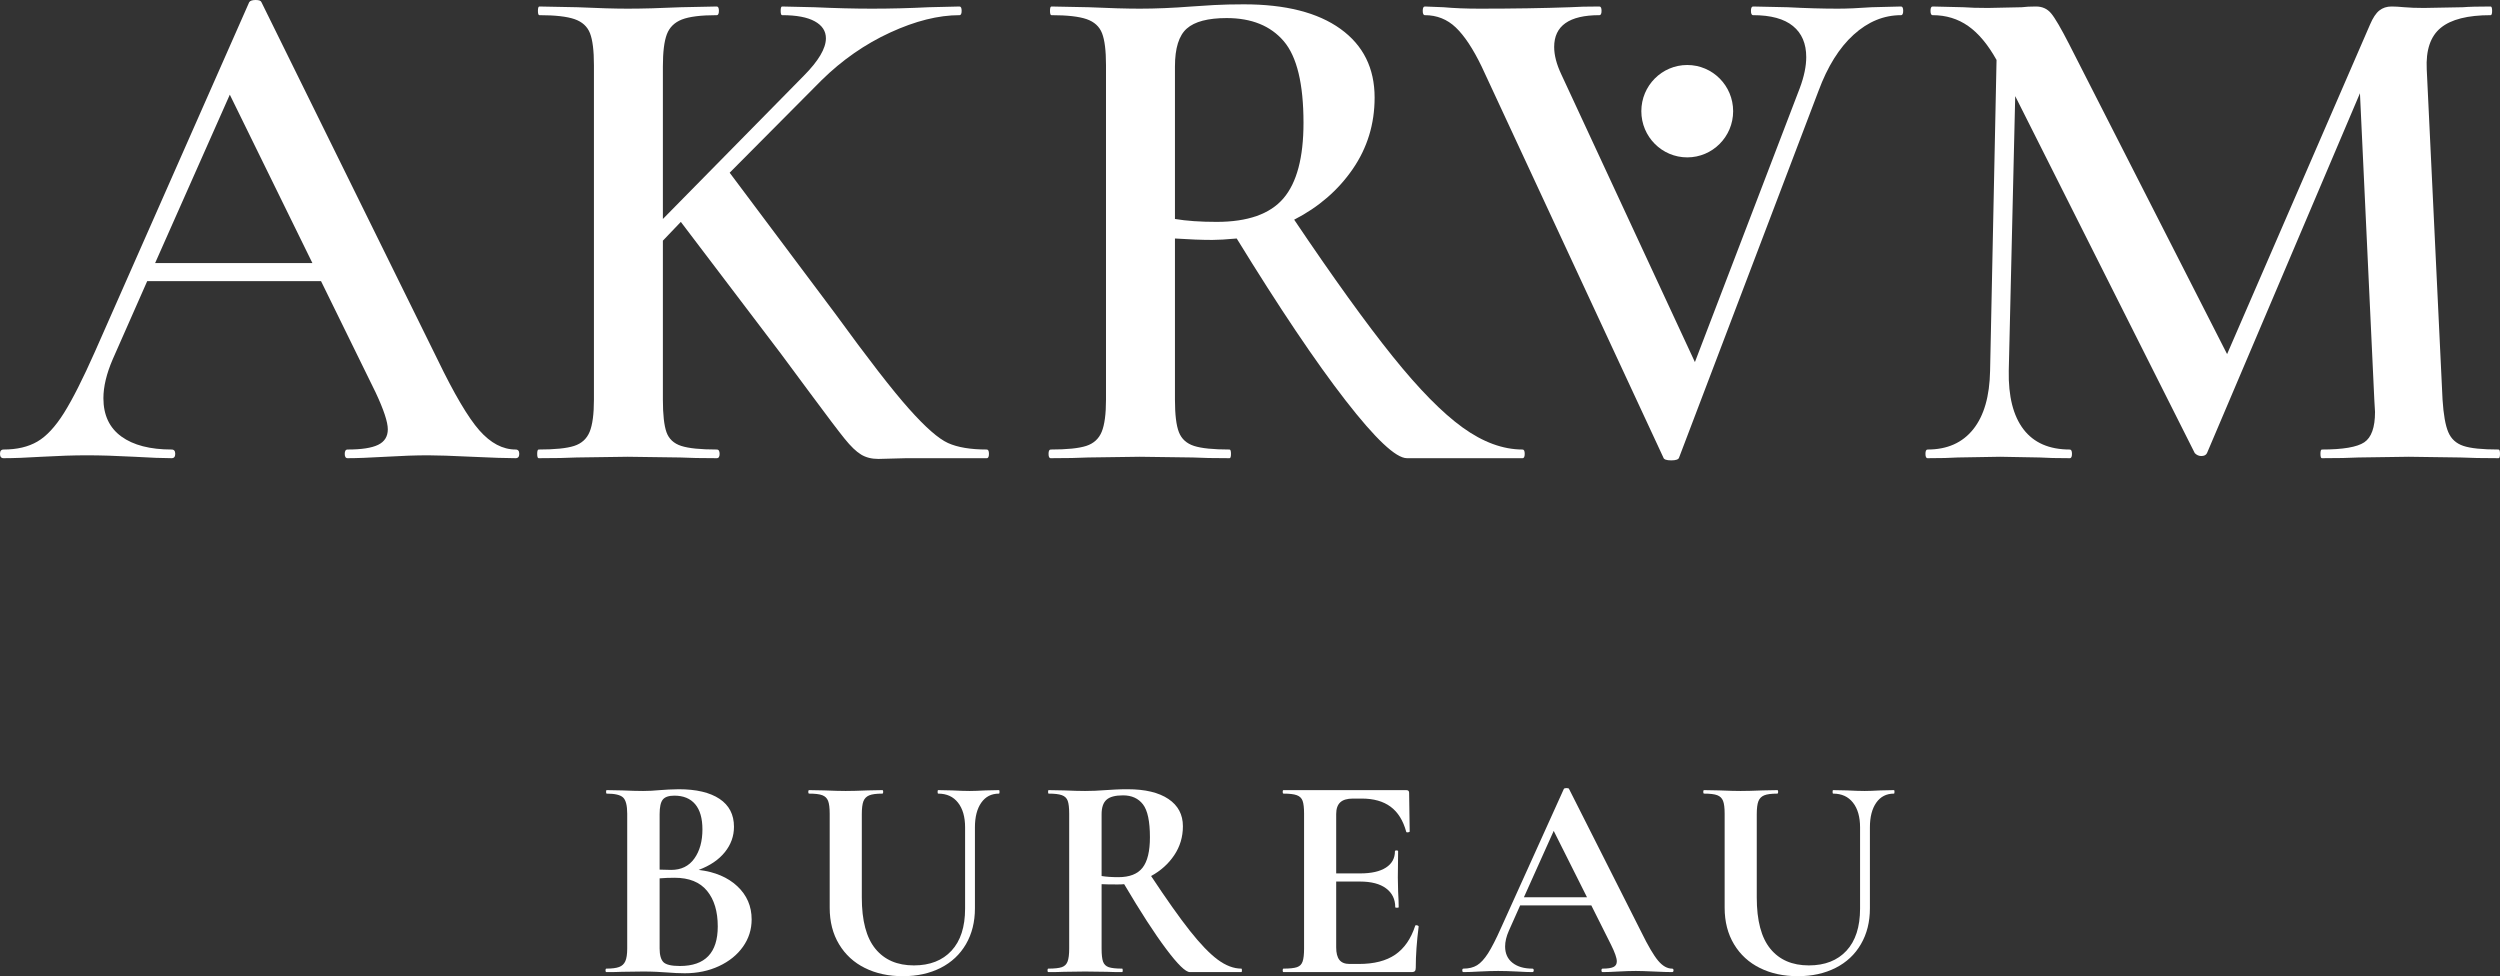 <svg width="105" height="41" viewBox="0 0 105 41" fill="none" xmlns="http://www.w3.org/2000/svg">
<rect x="0" y="0" width="105" height="41" fill="#333333" stroke="none"/>
<path d="M21.658 18.88C21.758 18.88 21.809 18.941 21.809 19.062C21.809 19.184 21.758 19.244 21.658 19.244C21.276 19.244 20.662 19.224 19.818 19.184C18.973 19.143 18.359 19.123 17.978 19.123C17.475 19.123 16.882 19.143 16.198 19.184C15.514 19.224 14.981 19.244 14.599 19.244C14.519 19.244 14.479 19.184 14.479 19.062C14.479 18.941 14.519 18.88 14.599 18.88C15.182 18.88 15.61 18.815 15.881 18.683C16.152 18.551 16.288 18.334 16.288 18.03C16.288 17.727 16.118 17.211 15.776 16.482L13.483 11.807H6.183L4.736 15.086C4.474 15.693 4.343 16.239 4.343 16.725C4.343 17.433 4.595 17.969 5.098 18.334C5.6 18.698 6.304 18.88 7.209 18.88C7.31 18.88 7.36 18.941 7.36 19.062C7.36 19.184 7.31 19.244 7.209 19.244C6.847 19.244 6.324 19.224 5.64 19.184C4.876 19.143 4.213 19.123 3.65 19.123C3.107 19.123 2.474 19.143 1.75 19.184C1.106 19.224 0.573 19.244 0.151 19.244C0.05 19.244 0 19.184 0 19.062C0 18.941 0.05 18.88 0.151 18.88C0.714 18.88 1.186 18.769 1.569 18.546C1.951 18.324 2.323 17.924 2.685 17.348C3.047 16.771 3.479 15.916 3.982 14.783L10.467 0.091C10.507 0.03 10.598 0 10.738 0C10.879 0 10.959 0.03 10.98 0.091L18.37 15.086C19.073 16.543 19.662 17.54 20.134 18.076C20.607 18.612 21.114 18.88 21.658 18.88ZM6.515 11.049H13.121L9.652 3.976L6.515 11.049Z" fill="white"/>
<path d="M41.445 18.88C41.505 18.88 41.536 18.941 41.536 19.062C41.536 19.184 41.505 19.244 41.445 19.244H38.067L36.89 19.275C36.609 19.275 36.368 19.214 36.167 19.092C35.965 18.971 35.734 18.749 35.473 18.425C35.211 18.101 34.729 17.464 34.025 16.512L32.788 14.843L28.595 9.319L27.841 10.108V16.786C27.841 17.413 27.892 17.869 27.992 18.152C28.093 18.435 28.299 18.627 28.61 18.728C28.922 18.83 29.42 18.88 30.103 18.88C30.184 18.88 30.224 18.941 30.224 19.062C30.224 19.184 30.184 19.244 30.103 19.244C29.46 19.244 28.947 19.234 28.565 19.214L26.363 19.184L24.222 19.214C23.84 19.234 23.307 19.244 22.623 19.244C22.583 19.244 22.562 19.184 22.562 19.062C22.562 18.941 22.583 18.88 22.623 18.88C23.307 18.88 23.804 18.83 24.116 18.728C24.428 18.627 24.644 18.43 24.765 18.137C24.885 17.843 24.945 17.393 24.945 16.786V2.732C24.945 2.125 24.89 1.68 24.78 1.396C24.669 1.113 24.453 0.916 24.131 0.804C23.809 0.693 23.317 0.637 22.653 0.637C22.613 0.637 22.593 0.577 22.593 0.455C22.593 0.334 22.613 0.273 22.653 0.273L24.252 0.304C25.137 0.344 25.84 0.364 26.363 0.364C26.966 0.364 27.711 0.344 28.595 0.304L30.103 0.273C30.164 0.273 30.194 0.334 30.194 0.455C30.194 0.577 30.164 0.637 30.103 0.637C29.44 0.637 28.952 0.698 28.64 0.819C28.329 0.941 28.118 1.148 28.007 1.442C27.896 1.735 27.841 2.186 27.841 2.792V9.197L33.754 3.187C34.377 2.56 34.688 2.034 34.688 1.609C34.688 1.305 34.532 1.067 34.221 0.896C33.909 0.723 33.452 0.637 32.848 0.637C32.808 0.637 32.788 0.577 32.788 0.455C32.788 0.334 32.808 0.273 32.848 0.273L34.206 0.304C35.09 0.344 35.895 0.364 36.619 0.364C37.403 0.364 38.198 0.344 39.002 0.304L40.299 0.273C40.359 0.273 40.389 0.334 40.389 0.455C40.389 0.577 40.359 0.637 40.299 0.637C39.414 0.637 38.444 0.88 37.388 1.366C36.332 1.852 35.372 2.519 34.507 3.369L30.646 7.254L35.08 13.174C36.448 15.056 37.478 16.386 38.173 17.165C38.866 17.944 39.414 18.425 39.816 18.607C40.218 18.789 40.762 18.88 41.445 18.88Z" fill="white"/>
<path d="M63.947 18.88C64.008 18.88 64.038 18.941 64.038 19.062C64.038 19.184 64.008 19.244 63.947 19.244H59.091C58.628 19.244 57.769 18.435 56.512 16.816C55.255 15.197 53.732 12.931 51.942 10.017C51.5 10.057 51.158 10.077 50.917 10.077C50.474 10.077 49.952 10.057 49.348 10.017V16.786C49.348 17.413 49.403 17.869 49.514 18.152C49.625 18.435 49.836 18.627 50.147 18.728C50.459 18.83 50.957 18.88 51.641 18.88C51.681 18.88 51.701 18.941 51.701 19.062C51.701 19.184 51.681 19.244 51.641 19.244C50.977 19.244 50.464 19.234 50.102 19.214L47.87 19.184L45.698 19.214C45.316 19.234 44.793 19.244 44.13 19.244C44.069 19.244 44.039 19.184 44.039 19.062C44.039 18.941 44.069 18.88 44.13 18.88C44.813 18.88 45.311 18.83 45.623 18.728C45.934 18.627 46.15 18.43 46.271 18.137C46.392 17.843 46.452 17.393 46.452 16.786V2.732C46.452 2.125 46.397 1.68 46.286 1.396C46.176 1.113 45.959 0.916 45.638 0.804C45.316 0.693 44.824 0.637 44.16 0.637C44.119 0.637 44.1 0.577 44.1 0.455C44.1 0.334 44.119 0.273 44.16 0.273L45.728 0.304C46.613 0.344 47.327 0.364 47.87 0.364C48.534 0.364 49.257 0.334 50.042 0.273C50.303 0.253 50.62 0.233 50.992 0.212C51.364 0.192 51.781 0.182 52.243 0.182C53.993 0.182 55.346 0.526 56.301 1.214C57.256 1.902 57.734 2.863 57.734 4.098C57.734 5.211 57.427 6.212 56.813 7.103C56.2 7.993 55.38 8.702 54.355 9.227C56.004 11.676 57.382 13.589 58.488 14.964C59.593 16.341 60.574 17.337 61.429 17.954C62.283 18.571 63.123 18.88 63.947 18.88ZM49.348 9.197C49.83 9.278 50.414 9.319 51.097 9.319C52.405 9.319 53.34 8.99 53.903 8.332C54.466 7.675 54.747 6.617 54.747 5.16C54.747 3.521 54.471 2.378 53.918 1.73C53.365 1.083 52.566 0.759 51.52 0.759C50.736 0.759 50.178 0.906 49.846 1.199C49.514 1.492 49.348 2.023 49.348 2.792V9.197Z" fill="white"/>
<path d="M79.843 0.273C79.904 0.273 79.934 0.334 79.934 0.455C79.934 0.577 79.904 0.637 79.843 0.637C79.119 0.637 78.456 0.911 77.853 1.457C77.25 2.003 76.757 2.792 76.375 3.824L70.523 19.214C70.503 19.295 70.392 19.336 70.191 19.336C69.99 19.336 69.879 19.295 69.86 19.214L62.228 2.792C61.866 2.044 61.504 1.498 61.142 1.153C60.78 0.809 60.348 0.637 59.845 0.637C59.784 0.637 59.755 0.577 59.755 0.455C59.755 0.334 59.784 0.273 59.845 0.273L60.63 0.304C61.072 0.344 61.574 0.364 62.138 0.364C63.545 0.364 64.812 0.344 65.938 0.304C66.26 0.283 66.672 0.273 67.174 0.273C67.235 0.273 67.265 0.334 67.265 0.455C67.265 0.577 67.235 0.637 67.174 0.637C65.908 0.637 65.275 1.083 65.275 1.973C65.275 2.317 65.375 2.701 65.576 3.126L71.186 15.208L75.59 3.703C75.772 3.217 75.862 2.782 75.862 2.398C75.862 1.831 75.676 1.396 75.304 1.093C74.932 0.789 74.374 0.637 73.63 0.637C73.57 0.637 73.54 0.577 73.54 0.455C73.54 0.334 73.57 0.273 73.63 0.273L75.078 0.304C75.842 0.344 76.546 0.364 77.189 0.364C77.571 0.364 78.044 0.344 78.607 0.304L79.843 0.273Z" fill="white"/>
<path d="M104.94 18.88C104.98 18.88 105 18.941 105 19.062C105 19.184 104.98 19.244 104.94 19.244C104.276 19.244 103.743 19.234 103.341 19.214L101.169 19.184L99.058 19.214C98.696 19.234 98.183 19.244 97.52 19.244C97.479 19.244 97.459 19.184 97.459 19.062C97.459 18.941 97.479 18.88 97.52 18.88C98.404 18.88 98.998 18.779 99.299 18.577C99.601 18.374 99.751 17.95 99.751 17.302L99.721 16.786L99.118 3.916L92.693 19.032C92.653 19.113 92.573 19.153 92.452 19.153C92.352 19.153 92.261 19.113 92.181 19.032L84.639 4.037L84.368 15.572C84.348 16.644 84.554 17.464 84.986 18.03C85.419 18.597 86.067 18.88 86.932 18.88C86.992 18.88 87.023 18.941 87.023 19.062C87.023 19.184 86.992 19.244 86.932 19.244C86.389 19.244 85.967 19.234 85.665 19.214L84.006 19.184L82.227 19.214C81.925 19.234 81.503 19.244 80.959 19.244C80.899 19.244 80.869 19.184 80.869 19.062C80.869 18.941 80.899 18.88 80.959 18.88C81.784 18.88 82.422 18.597 82.875 18.03C83.328 17.464 83.564 16.644 83.584 15.572L83.855 2.519C83.494 1.872 83.096 1.396 82.664 1.093C82.231 0.789 81.734 0.637 81.171 0.637C81.11 0.637 81.081 0.577 81.081 0.455C81.081 0.334 81.11 0.273 81.171 0.273L82.468 0.304C82.729 0.324 83.071 0.334 83.494 0.334L84.911 0.304C85.072 0.283 85.273 0.273 85.514 0.273C85.776 0.273 85.987 0.369 86.148 0.562C86.309 0.754 86.56 1.184 86.902 1.852L93.538 14.873L99.541 1.032C99.661 0.748 99.792 0.552 99.933 0.44C100.074 0.329 100.244 0.273 100.445 0.273C100.586 0.273 100.767 0.283 100.989 0.304C101.209 0.324 101.481 0.334 101.803 0.334L103.431 0.304C103.693 0.283 104.085 0.273 104.608 0.273C104.648 0.273 104.669 0.334 104.669 0.455C104.669 0.577 104.648 0.637 104.608 0.637C103.643 0.637 102.944 0.814 102.512 1.169C102.079 1.523 101.883 2.105 101.923 2.914L102.587 16.786C102.627 17.413 102.707 17.869 102.829 18.152C102.949 18.435 103.16 18.627 103.462 18.728C103.763 18.83 104.256 18.88 104.94 18.88Z" fill="white"/>
<path d="M70.864 6.61C71.929 6.61 72.792 5.741 72.792 4.67C72.792 3.598 71.929 2.73 70.864 2.73C69.8 2.73 68.936 3.598 68.936 4.67C68.936 5.741 69.8 6.61 70.864 6.61Z" fill="white"/>
<path d="M29.344 36.536C30.025 36.617 30.566 36.846 30.967 37.221C31.368 37.596 31.569 38.061 31.569 38.615C31.569 39.039 31.447 39.422 31.204 39.764C30.961 40.107 30.625 40.378 30.195 40.578C29.765 40.778 29.288 40.877 28.761 40.877C28.534 40.877 28.275 40.865 27.983 40.841C27.87 40.832 27.73 40.825 27.564 40.816C27.398 40.808 27.214 40.804 27.011 40.804L26.124 40.816C25.962 40.825 25.743 40.828 25.468 40.828C25.443 40.828 25.431 40.804 25.431 40.755C25.431 40.706 25.443 40.682 25.468 40.682C25.702 40.682 25.881 40.66 26.002 40.614C26.124 40.57 26.211 40.488 26.264 40.37C26.316 40.252 26.343 40.075 26.343 39.838V34.175C26.343 33.833 26.286 33.607 26.172 33.497C26.059 33.387 25.828 33.332 25.48 33.332C25.464 33.332 25.455 33.307 25.455 33.258C25.455 33.209 25.464 33.185 25.48 33.185L26.124 33.197C26.497 33.213 26.792 33.221 27.011 33.221C27.238 33.221 27.473 33.209 27.716 33.185C27.797 33.176 27.919 33.169 28.081 33.161C28.242 33.152 28.384 33.148 28.506 33.148C29.243 33.148 29.814 33.282 30.219 33.551C30.625 33.821 30.827 34.212 30.827 34.726C30.827 35.117 30.7 35.472 30.444 35.79C30.189 36.108 29.823 36.357 29.344 36.536ZM28.323 33.417C28.089 33.417 27.927 33.472 27.838 33.583C27.748 33.692 27.704 33.898 27.704 34.2V36.524L28.19 36.536C28.611 36.536 28.936 36.377 29.162 36.059C29.389 35.741 29.502 35.333 29.502 34.836C29.502 34.371 29.401 34.019 29.199 33.778C28.996 33.538 28.704 33.417 28.323 33.417ZM28.555 40.572C29.616 40.572 30.146 40.017 30.146 38.909C30.146 38.28 29.997 37.783 29.697 37.416C29.397 37.05 28.944 36.866 28.336 36.866C28.101 36.866 27.89 36.874 27.704 36.891V39.838C27.704 40.107 27.757 40.297 27.861 40.407C27.967 40.516 28.198 40.572 28.555 40.572Z" fill="white"/>
<path d="M40.534 34.75C40.534 34.31 40.435 33.964 40.236 33.711C40.038 33.458 39.76 33.332 39.404 33.332C39.388 33.332 39.379 33.307 39.379 33.258C39.379 33.209 39.388 33.185 39.404 33.185L39.987 33.197C40.295 33.213 40.543 33.221 40.729 33.221C40.883 33.221 41.105 33.213 41.397 33.197L41.956 33.185C41.972 33.185 41.981 33.209 41.981 33.258C41.981 33.307 41.972 33.332 41.956 33.332C41.64 33.332 41.393 33.458 41.215 33.711C41.036 33.964 40.947 34.31 40.947 34.75V38.15C40.947 38.721 40.822 39.222 40.571 39.654C40.319 40.087 39.965 40.419 39.508 40.651C39.05 40.883 38.521 41 37.922 41C37.322 41 36.791 40.886 36.329 40.657C35.867 40.429 35.505 40.097 35.242 39.661C34.978 39.225 34.847 38.713 34.847 38.126V34.175C34.847 33.931 34.824 33.751 34.78 33.637C34.735 33.523 34.654 33.444 34.536 33.399C34.419 33.354 34.235 33.332 33.984 33.332C33.959 33.332 33.947 33.307 33.947 33.258C33.947 33.209 33.959 33.185 33.984 33.185L34.628 33.197C35.001 33.213 35.297 33.221 35.515 33.221C35.758 33.221 36.066 33.213 36.439 33.197L37.058 33.185C37.083 33.185 37.095 33.209 37.095 33.258C37.095 33.307 37.083 33.332 37.058 33.332C36.807 33.332 36.623 33.356 36.506 33.405C36.388 33.454 36.307 33.538 36.262 33.656C36.218 33.774 36.196 33.955 36.196 34.2V37.698C36.196 38.668 36.386 39.385 36.767 39.85C37.148 40.315 37.686 40.547 38.383 40.547C39.056 40.547 39.582 40.341 39.963 39.93C40.344 39.518 40.534 38.929 40.534 38.163V34.75Z" fill="white"/>
<path d="M52.137 40.682C52.154 40.682 52.161 40.706 52.161 40.755C52.161 40.804 52.154 40.828 52.137 40.828H49.974C49.796 40.828 49.463 40.505 48.978 39.856C48.491 39.208 47.904 38.301 47.215 37.135C47.151 37.143 47.057 37.147 46.936 37.147C46.62 37.147 46.397 37.143 46.267 37.135V39.838C46.267 40.091 46.287 40.274 46.328 40.388C46.369 40.502 46.447 40.58 46.565 40.621C46.683 40.661 46.871 40.682 47.13 40.682C47.146 40.682 47.155 40.706 47.155 40.755C47.155 40.804 47.146 40.828 47.13 40.828C46.863 40.828 46.652 40.825 46.498 40.816L45.574 40.804L44.687 40.816C44.525 40.825 44.306 40.828 44.031 40.828C44.007 40.828 43.995 40.804 43.995 40.755C43.995 40.706 44.007 40.682 44.031 40.682C44.29 40.682 44.479 40.661 44.596 40.621C44.714 40.58 44.794 40.501 44.839 40.382C44.884 40.264 44.906 40.083 44.906 39.838V34.175C44.906 33.931 44.886 33.751 44.845 33.637C44.805 33.523 44.724 33.444 44.602 33.399C44.48 33.354 44.294 33.332 44.043 33.332C44.027 33.332 44.019 33.307 44.019 33.258C44.019 33.209 44.027 33.185 44.043 33.185L44.687 33.197C45.06 33.213 45.356 33.221 45.574 33.221C45.85 33.221 46.138 33.209 46.438 33.185C46.543 33.176 46.675 33.169 46.833 33.161C46.99 33.152 47.167 33.148 47.361 33.148C48.098 33.148 48.669 33.285 49.075 33.558C49.48 33.831 49.682 34.212 49.682 34.702C49.682 35.15 49.561 35.556 49.318 35.918C49.075 36.281 48.751 36.572 48.346 36.793C48.994 37.771 49.536 38.538 49.974 39.092C50.412 39.646 50.801 40.05 51.141 40.303C51.481 40.555 51.813 40.682 52.137 40.682ZM46.267 36.793C46.461 36.825 46.697 36.841 46.972 36.841C47.442 36.841 47.78 36.709 47.987 36.444C48.194 36.179 48.297 35.753 48.297 35.166C48.297 34.498 48.2 34.037 48.005 33.784C47.811 33.532 47.531 33.405 47.167 33.405C46.842 33.405 46.612 33.466 46.474 33.589C46.336 33.711 46.267 33.914 46.267 34.2V36.793Z" fill="white"/>
<path d="M59.438 38.884C59.438 38.868 59.454 38.859 59.487 38.859C59.511 38.859 59.533 38.866 59.554 38.878C59.574 38.89 59.584 38.901 59.584 38.909C59.503 39.545 59.462 40.123 59.462 40.645C59.462 40.711 59.45 40.757 59.426 40.785C59.402 40.814 59.353 40.828 59.28 40.828H53.908C53.884 40.828 53.872 40.804 53.872 40.755C53.872 40.706 53.884 40.682 53.908 40.682C54.167 40.682 54.356 40.661 54.474 40.621C54.591 40.58 54.67 40.501 54.71 40.382C54.751 40.264 54.771 40.083 54.771 39.838V34.175C54.771 33.931 54.751 33.751 54.71 33.637C54.67 33.523 54.589 33.444 54.467 33.399C54.346 33.354 54.16 33.332 53.908 33.332C53.884 33.332 53.872 33.307 53.872 33.258C53.872 33.209 53.884 33.185 53.908 33.185H59.061C59.143 33.185 59.183 33.221 59.183 33.295L59.207 34.921C59.207 34.938 59.185 34.95 59.14 34.958C59.096 34.966 59.069 34.958 59.061 34.934C58.932 34.461 58.713 34.11 58.405 33.882C58.097 33.654 57.692 33.54 57.19 33.54H56.825C56.582 33.54 56.404 33.593 56.29 33.699C56.177 33.805 56.12 33.968 56.12 34.188V36.683H57.129C57.599 36.683 57.96 36.601 58.211 36.438C58.462 36.275 58.587 36.047 58.587 35.753C58.587 35.729 58.61 35.717 58.654 35.717C58.699 35.717 58.721 35.729 58.721 35.753L58.709 36.854L58.721 37.441C58.737 37.718 58.745 37.938 58.745 38.101C58.745 38.117 58.721 38.126 58.672 38.126C58.624 38.126 58.6 38.117 58.6 38.101C58.6 37.767 58.472 37.504 58.217 37.313C57.961 37.121 57.595 37.025 57.117 37.025H56.12V39.789C56.12 40.025 56.164 40.2 56.254 40.315C56.343 40.429 56.485 40.486 56.679 40.486H57.08C57.712 40.486 58.219 40.356 58.6 40.095C58.98 39.834 59.26 39.43 59.438 38.884Z" fill="white"/>
<path d="M70.227 40.682C70.267 40.682 70.288 40.706 70.288 40.755C70.288 40.804 70.267 40.828 70.227 40.828C70.065 40.828 69.814 40.821 69.474 40.804C69.117 40.788 68.861 40.78 68.707 40.78C68.505 40.78 68.258 40.788 67.966 40.804C67.691 40.821 67.472 40.828 67.31 40.828C67.278 40.828 67.261 40.804 67.261 40.755C67.261 40.706 67.278 40.682 67.31 40.682C67.52 40.682 67.672 40.66 67.766 40.614C67.859 40.57 67.906 40.49 67.906 40.376C67.906 40.237 67.825 40.005 67.663 39.679L66.836 38.028H63.846L63.372 39.092C63.267 39.328 63.215 39.549 63.215 39.752C63.215 40.046 63.318 40.274 63.524 40.437C63.731 40.6 64.008 40.682 64.357 40.682C64.397 40.682 64.417 40.706 64.417 40.755C64.417 40.804 64.397 40.828 64.357 40.828C64.211 40.828 64 40.821 63.725 40.804C63.417 40.788 63.15 40.78 62.923 40.78C62.704 40.78 62.44 40.788 62.133 40.804C61.857 40.821 61.634 40.828 61.464 40.828C61.432 40.828 61.416 40.804 61.416 40.755C61.416 40.706 61.432 40.682 61.464 40.682C61.691 40.682 61.881 40.635 62.036 40.541C62.189 40.447 62.343 40.28 62.498 40.04C62.651 39.799 62.834 39.443 63.044 38.97L65.681 33.136C65.697 33.111 65.734 33.099 65.791 33.099C65.856 33.099 65.892 33.111 65.9 33.136L68.938 39.153C69.222 39.732 69.457 40.131 69.644 40.352C69.83 40.572 70.024 40.682 70.227 40.682ZM64.004 37.685H66.654L65.256 34.897L64.004 37.685Z" fill="white"/>
<path d="M78.123 34.75C78.123 34.31 78.024 33.964 77.825 33.711C77.627 33.458 77.349 33.332 76.993 33.332C76.977 33.332 76.968 33.307 76.968 33.258C76.968 33.209 76.977 33.185 76.993 33.185L77.576 33.197C77.884 33.213 78.131 33.221 78.317 33.221C78.471 33.221 78.694 33.213 78.986 33.197L79.545 33.185C79.561 33.185 79.569 33.209 79.569 33.258C79.569 33.307 79.561 33.332 79.545 33.332C79.229 33.332 78.982 33.458 78.804 33.711C78.626 33.964 78.536 34.31 78.536 34.75V38.15C78.536 38.721 78.411 39.222 78.159 39.654C77.909 40.087 77.554 40.419 77.096 40.651C76.638 40.883 76.109 41 75.51 41C74.911 41 74.379 40.886 73.918 40.657C73.456 40.429 73.093 40.097 72.83 39.661C72.567 39.225 72.435 38.713 72.435 38.126V34.175C72.435 33.931 72.413 33.751 72.368 33.637C72.324 33.523 72.243 33.444 72.125 33.399C72.008 33.354 71.824 33.332 71.573 33.332C71.548 33.332 71.536 33.307 71.536 33.258C71.536 33.209 71.548 33.185 71.573 33.185L72.216 33.197C72.589 33.213 72.885 33.221 73.104 33.221C73.347 33.221 73.655 33.213 74.027 33.197L74.647 33.185C74.671 33.185 74.683 33.209 74.683 33.258C74.683 33.307 74.671 33.332 74.647 33.332C74.396 33.332 74.212 33.356 74.094 33.405C73.977 33.454 73.895 33.538 73.851 33.656C73.806 33.774 73.784 33.955 73.784 34.2V37.698C73.784 38.668 73.975 39.385 74.356 39.85C74.737 40.315 75.275 40.547 75.972 40.547C76.645 40.547 77.171 40.341 77.552 39.93C77.932 39.518 78.123 38.929 78.123 38.163V34.75Z" fill="white"/>
</svg>
